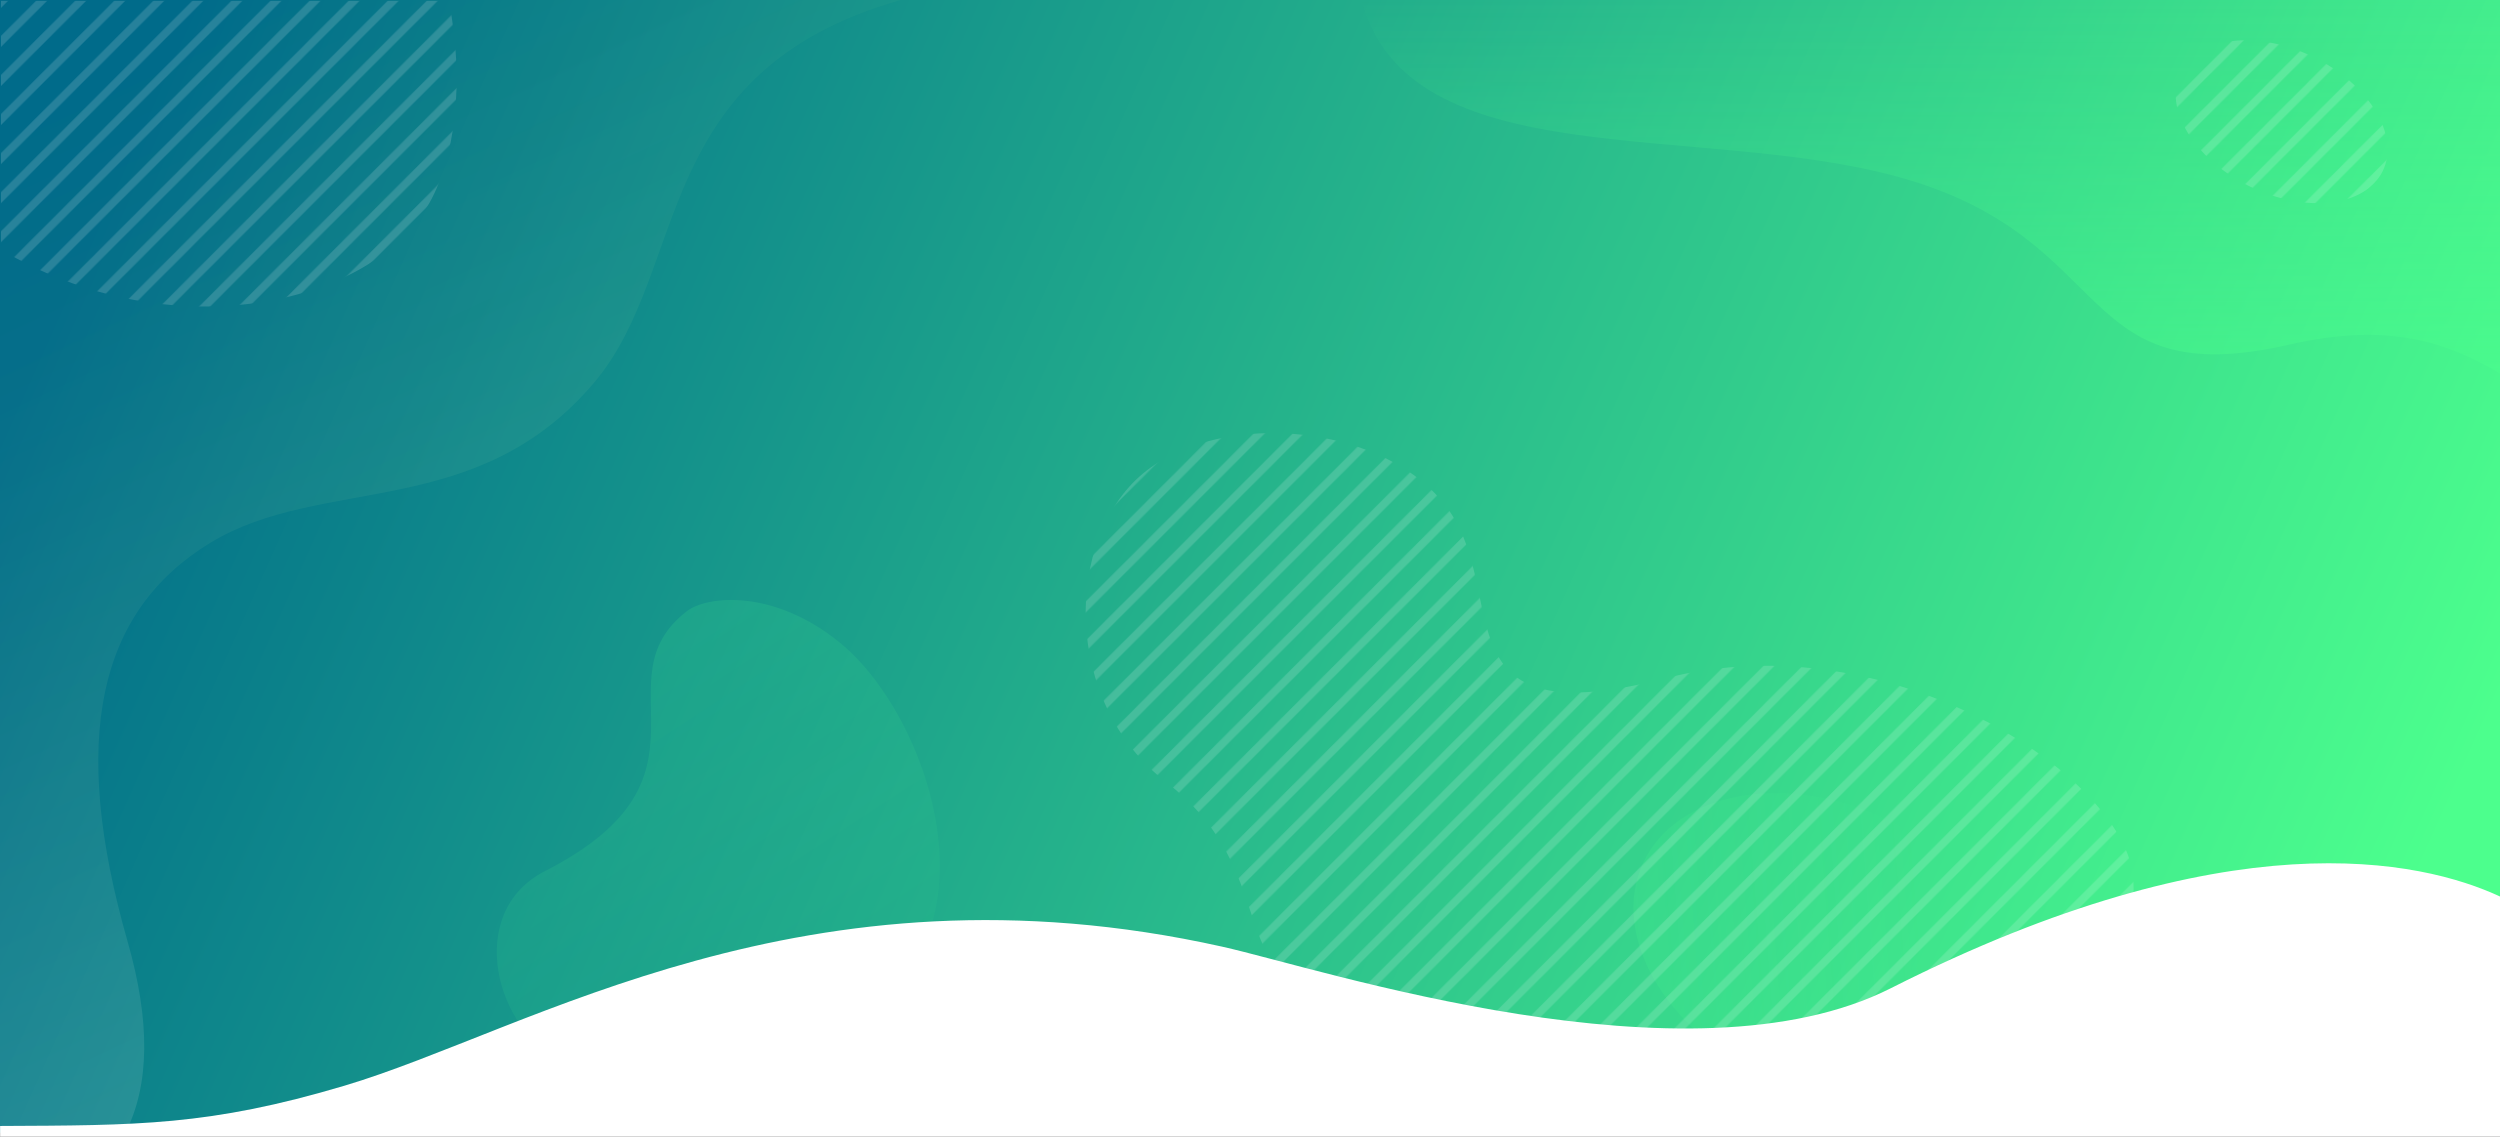 <svg xmlns="http://www.w3.org/2000/svg" viewBox="0 0 2560 1164"><rect x="0" y="0" width="2560" height="1164" fill="#333333" stroke="none"/><defs><linearGradient id="lsxiy9wh2a4erykxxhy8z40r" x1="0" y1=".4" x2="1" y2=".6"><stop offset="0" stop-color="#006b8a"/><stop offset="1" stop-color="#4cff8d"/></linearGradient><linearGradient id="a21io87vw7121qrrywbese7n" x1="1.1" y1="1.1" x2=".5" y2="-0.6"><stop offset="0" stop-color="#4cff8d" stop-opacity="0"/><stop offset="1" stop-color="#4cff8d"/></linearGradient><linearGradient id="dp2vyc87nahhfdbs30x9gq08" x1=".3" y1="0" x2=".6" y2=".8"><stop offset="0" stop-color="#c9ff52" stop-opacity="0"/><stop offset="1" stop-color="#fff" stop-opacity=".53"/></linearGradient><linearGradient id="fjwba7n8durjdhylsp3y7lfd" x1="1978.1" y1=".9" x2="1978.1" y2="383.3" gradientUnits="userSpaceOnUse"><stop offset="0" stop-color="#4cff8d" stop-opacity="0"/><stop offset="1" stop-color="#4cff8d"/></linearGradient><linearGradient id="xdsldmy9oltvteqpf1oivls4" x1=".7" y1=".3" x2="-0.3" y2=".7"><stop offset="0" stop-color="#4cff8d" stop-opacity="0"/><stop offset="1" stop-color="#4cff8d"/></linearGradient><mask id="Mask-1" style="mask-type: alpha;"><g opacity=".15" transform="translate(1894.8,518.6) translate(-1343.8,-583.8)"><path d="M1767.5 0l-1167.5 1167.5" stroke="#000" fill="none" stroke-linecap="square" stroke-width="8"/><path d="M1807.5 0l-1167.5 1167.5" stroke="#000" fill="none" stroke-linecap="square" stroke-width="8"/><path d="M1847.5 0l-1167.5 1167.5" stroke="#000" fill="none" stroke-linecap="square" stroke-width="8"/><path d="M1887.5 0l-1167.5 1167.5" stroke="#000" fill="none" stroke-linecap="square" stroke-width="8"/><path d="M1927.5 0l-1167.5 1167.5" stroke="#000" fill="none" stroke-linecap="square" stroke-width="8"/><path d="M1967.5 0l-1167.5 1167.5" stroke="#000" fill="none" stroke-linecap="square" stroke-width="8"/><path d="M2007.5 0l-1167.5 1167.5" stroke="#000" fill="none" stroke-linecap="square" stroke-width="8"/><path d="M2047.5 0l-1167.5 1167.5" stroke="#000" fill="none" stroke-linecap="square" stroke-width="8"/><path d="M2087.5 0l-1167.5 1167.5" stroke="#000" fill="none" stroke-linecap="square" stroke-width="8"/><path d="M2127.5 0l-1167.5 1167.5" stroke="#000" fill="none" stroke-linecap="square" stroke-width="8"/><path d="M2167.5 0l-1167.5 1167.5" stroke="#000" fill="none" stroke-linecap="square" stroke-width="8"/><path d="M2207.5 0l-1167.5 1167.5" stroke="#000" fill="none" stroke-linecap="square" stroke-width="8"/><path d="M2247.5 0l-1167.5 1167.5" stroke="#000" fill="none" stroke-linecap="square" stroke-width="8"/><path d="M2287.5 0l-1167.5 1167.5" stroke="#000" fill="none" stroke-linecap="square" stroke-width="8"/><path d="M2327.5 0l-1167.5 1167.5" stroke="#000" fill="none" stroke-linecap="square" stroke-width="8"/><path d="M2367.5 0l-1167.5 1167.5" stroke="#000" fill="none" stroke-linecap="square" stroke-width="8"/><path d="M2407.5 0l-1167.5 1167.5" stroke="#000" fill="none" stroke-linecap="square" stroke-width="8"/><path d="M2447.5 0l-1167.5 1167.5" stroke="#000" fill="none" stroke-linecap="square" stroke-width="8"/><path d="M2487.5 0l-1167.5 1167.5" stroke="#000" fill="none" stroke-linecap="square" stroke-width="8"/><path d="M2527.5 0l-1167.5 1167.5" stroke="#000" fill="none" stroke-linecap="square" stroke-width="8"/><path d="M2567.5 0l-1167.5 1167.5" stroke="#000" fill="none" stroke-linecap="square" stroke-width="8"/><path d="M2607.5 0l-1167.5 1167.5" stroke="#000" fill="none" stroke-linecap="square" stroke-width="8"/><path d="M2647.5 0l-1167.5 1167.5" stroke="#000" fill="none" stroke-linecap="square" stroke-width="8"/><path d="M2687.5 0l-1167.5 1167.5" stroke="#000" fill="none" stroke-linecap="square" stroke-width="8"/><path d="M1727.5 0l-1167.5 1167.5" stroke="#000" fill="none" stroke-linecap="square" stroke-width="8"/><path d="M1687.5 0l-1167.5 1167.5" stroke="#000" fill="none" stroke-linecap="square" stroke-width="8"/><path d="M1647.5 0l-1167.5 1167.5" stroke="#000" fill="none" stroke-linecap="square" stroke-width="8"/><path d="M1607.5 0l-1167.5 1167.5" stroke="#000" fill="none" stroke-linecap="square" stroke-width="8"/><path d="M1567.5 0l-1167.5 1167.5" stroke="#000" fill="none" stroke-linecap="square" stroke-width="8"/><path d="M1527.5 0l-1167.5 1167.5" stroke="#000" fill="none" stroke-linecap="square" stroke-width="8"/><path d="M1487.5 0l-1167.5 1167.5" stroke="#000" fill="none" stroke-linecap="square" stroke-width="8"/><path d="M1447.5 0l-1167.5 1167.5" stroke="#000" fill="none" stroke-linecap="square" stroke-width="8"/><path d="M1407.5 0l-1167.5 1167.5" stroke="#000" fill="none" stroke-linecap="square" stroke-width="8"/><path d="M1367.5 0l-1167.5 1167.5" stroke="#000" fill="none" stroke-linecap="square" stroke-width="8"/><path d="M1327.5 0l-1167.5 1167.5" stroke="#000" fill="none" stroke-linecap="square" stroke-width="8"/><path d="M1287.5 0l-1167.5 1167.5" stroke="#000" fill="none" stroke-linecap="square" stroke-width="8"/><path d="M1247.5 0l-1167.5 1167.5" stroke="#000" fill="none" stroke-linecap="square" stroke-width="8"/><path d="M1207.5 0l-1167.5 1167.5" stroke="#000" fill="none" stroke-linecap="square" stroke-width="8"/><path d="M1167.5 0l-1167.5 1167.5" stroke="#000" fill="none" stroke-linecap="square" stroke-width="8"/><path d="M152.4 45.2l-666.3 666.3" stroke="#000" fill="none" stroke-linecap="square" stroke-width="8"/><path d="M112.4 45.2l-666.3 666.3" stroke="#000" fill="none" stroke-linecap="square" stroke-width="8"/><path d="M72.4 45.2l-666.3 666.3" stroke="#000" fill="none" stroke-linecap="square" stroke-width="8"/><path d="M32.4 45.2l-666.3 666.3" stroke="#000" fill="none" stroke-linecap="square" stroke-width="8"/><path d="M-7.6 45.2l-666.3 666.3" stroke="#000" fill="none" stroke-linecap="square" stroke-width="8"/><path d="M-47.6 45.2l-666.3 666.3" stroke="#000" fill="none" stroke-linecap="square" stroke-width="8"/><path d="M-87.6 45.2l-666.3 666.3" stroke="#000" fill="none" stroke-linecap="square" stroke-width="8"/><path d="M-127.6 45.2l-666.3 666.3" stroke="#000" fill="none" stroke-linecap="square" stroke-width="8"/><path d="M-167.6 45.2l-666.3 666.3" stroke="#000" fill="none" stroke-linecap="square" stroke-width="8"/><path d="M-207.6 45.2l-666.3 666.3" stroke="#000" fill="none" stroke-linecap="square" stroke-width="8"/><path d="M-247.6 45.2l-666.3 666.3" stroke="#000" fill="none" stroke-linecap="square" stroke-width="8"/><path d="M-287.6 45.2l-666.3 666.3" stroke="#000" fill="none" stroke-linecap="square" stroke-width="8"/><path d="M-327.6 45.2l-666.3 666.3" stroke="#000" fill="none" stroke-linecap="square" stroke-width="8"/><path d="M-367.6 45.2l-666.4 666.3" stroke="#000" fill="none" stroke-linecap="square" stroke-width="8"/><path d="M-407.6 45.2l-666.4 666.3" stroke="#000" fill="none" stroke-linecap="square" stroke-width="8"/><path d="M-447.6 45.2l-666.4 666.3" stroke="#000" fill="none" stroke-linecap="square" stroke-width="8"/><path d="M-487.6 45.2l-666.4 666.3" stroke="#000" fill="none" stroke-linecap="square" stroke-width="8"/><path d="M-527.6 45.2l-666.4 666.3" stroke="#000" fill="none" stroke-linecap="square" stroke-width="8"/></g></mask></defs><title>Header-2560</title><desc>Created with Sketch.</desc><rect fill="url(#lsxiy9wh2a4erykxxhy8z40r)" width="2560" height="1160" fill-rule="evenodd"/><path d="M753 683.6c18-7.9 70.4-1.1 111.1 53.5c40.7 54.5 59.6 171 10.8 241.1c-59.3 84.9-223.8 87.5-300.7 28c-48.3-37.4-49-134.8 20.8-151c158.3-36.7 75.8-135.8 158-171.6Z" fill="url(#a21io87vw7121qrrywbese7n)" opacity=".2" fill-rule="evenodd" transform="translate(721,863) rotate(-14) scale(1.3,1.3) translate(-722,-863.9)"/><path d="M923 .9c-256.9 73.3-215.7 275-312.8 390.8c-120.3 143.5-279.5 95.1-394.3 165.3c-114.8 70.1-143.5 201.2-84.3 407.8c23.5 81.9 22.8 147.2-2.2 196.1h-128.4v-1160Z" fill="url(#dp2vyc87nahhfdbs30x9gq08)" opacity=".2" fill-rule="evenodd" transform="translate(-1,-0.9)"/><path d="M2561 .9v382.4c-54.9-32.2-114.2-52.8-215.8-29.5c-222.8 51.1-173.1-108.5-398.8-171.3c-207-57.6-503.4 .2-551.2-181.6h1165.8Z" fill="url(#fjwba7n8durjdhylsp3y7lfd)" opacity=".4" fill-rule="evenodd" transform="translate(2560,0) translate(-2561,-0.9)"/><ellipse fill="url(#xdsldmy9oltvteqpf1oivls4)" opacity=".2" rx="205.2" ry="145.8" fill-rule="evenodd" transform="translate(1868.6,970.2) rotate(25) translate(0,0)"/><path d="M1484.1 523.1c61.8 89.3-11.6 231.7 220.3 171.7c232-60 468.6 100.6 479.6 201.1c11 100.5-90.5 126.1-170 153.1c-79.5 27-250.5 57-396 57c-133.9 0-196.2-45.9-276.1-85.1c-79.9-39.1-40-137.1-147.5-219.8c-107.4-82.8-104.5-249.2-23.9-316.3c80.6-67.2 251.9-51 313.6 38.3Zm-1046.8-311.1c-61.2 102-264.4 146-436.3 43.6v-254.7h458.6c16.4 82.2 6.9 162.6-22.3 211.1Zm1931.4-153.7c57.2 27.9 89.1 80.2 71.2 116.9c-17.9 36.6-78.7 43.7-135.9 15.8c-57.2-27.9-89.1-80.2-71.2-116.8c17.9-36.7 78.7-43.8 135.9-15.9Z" fill="#fff" fill-rule="evenodd" mask="url(#Mask-1)"/><path d="M2561 1168.4h-2560.5v-11c140.5-0.7 214 0 352.5-41.2c189.7-56.4 470.9-237.8 899-142.4c101.6 22.7 477.9 147 684.5 42.6c345.9-175 542.5-132 624.5-93.7Z" fill="#fff" fill-rule="evenodd" transform="translate(1280.3,1164) translate(-1280.7,-1168.4)"/></svg>